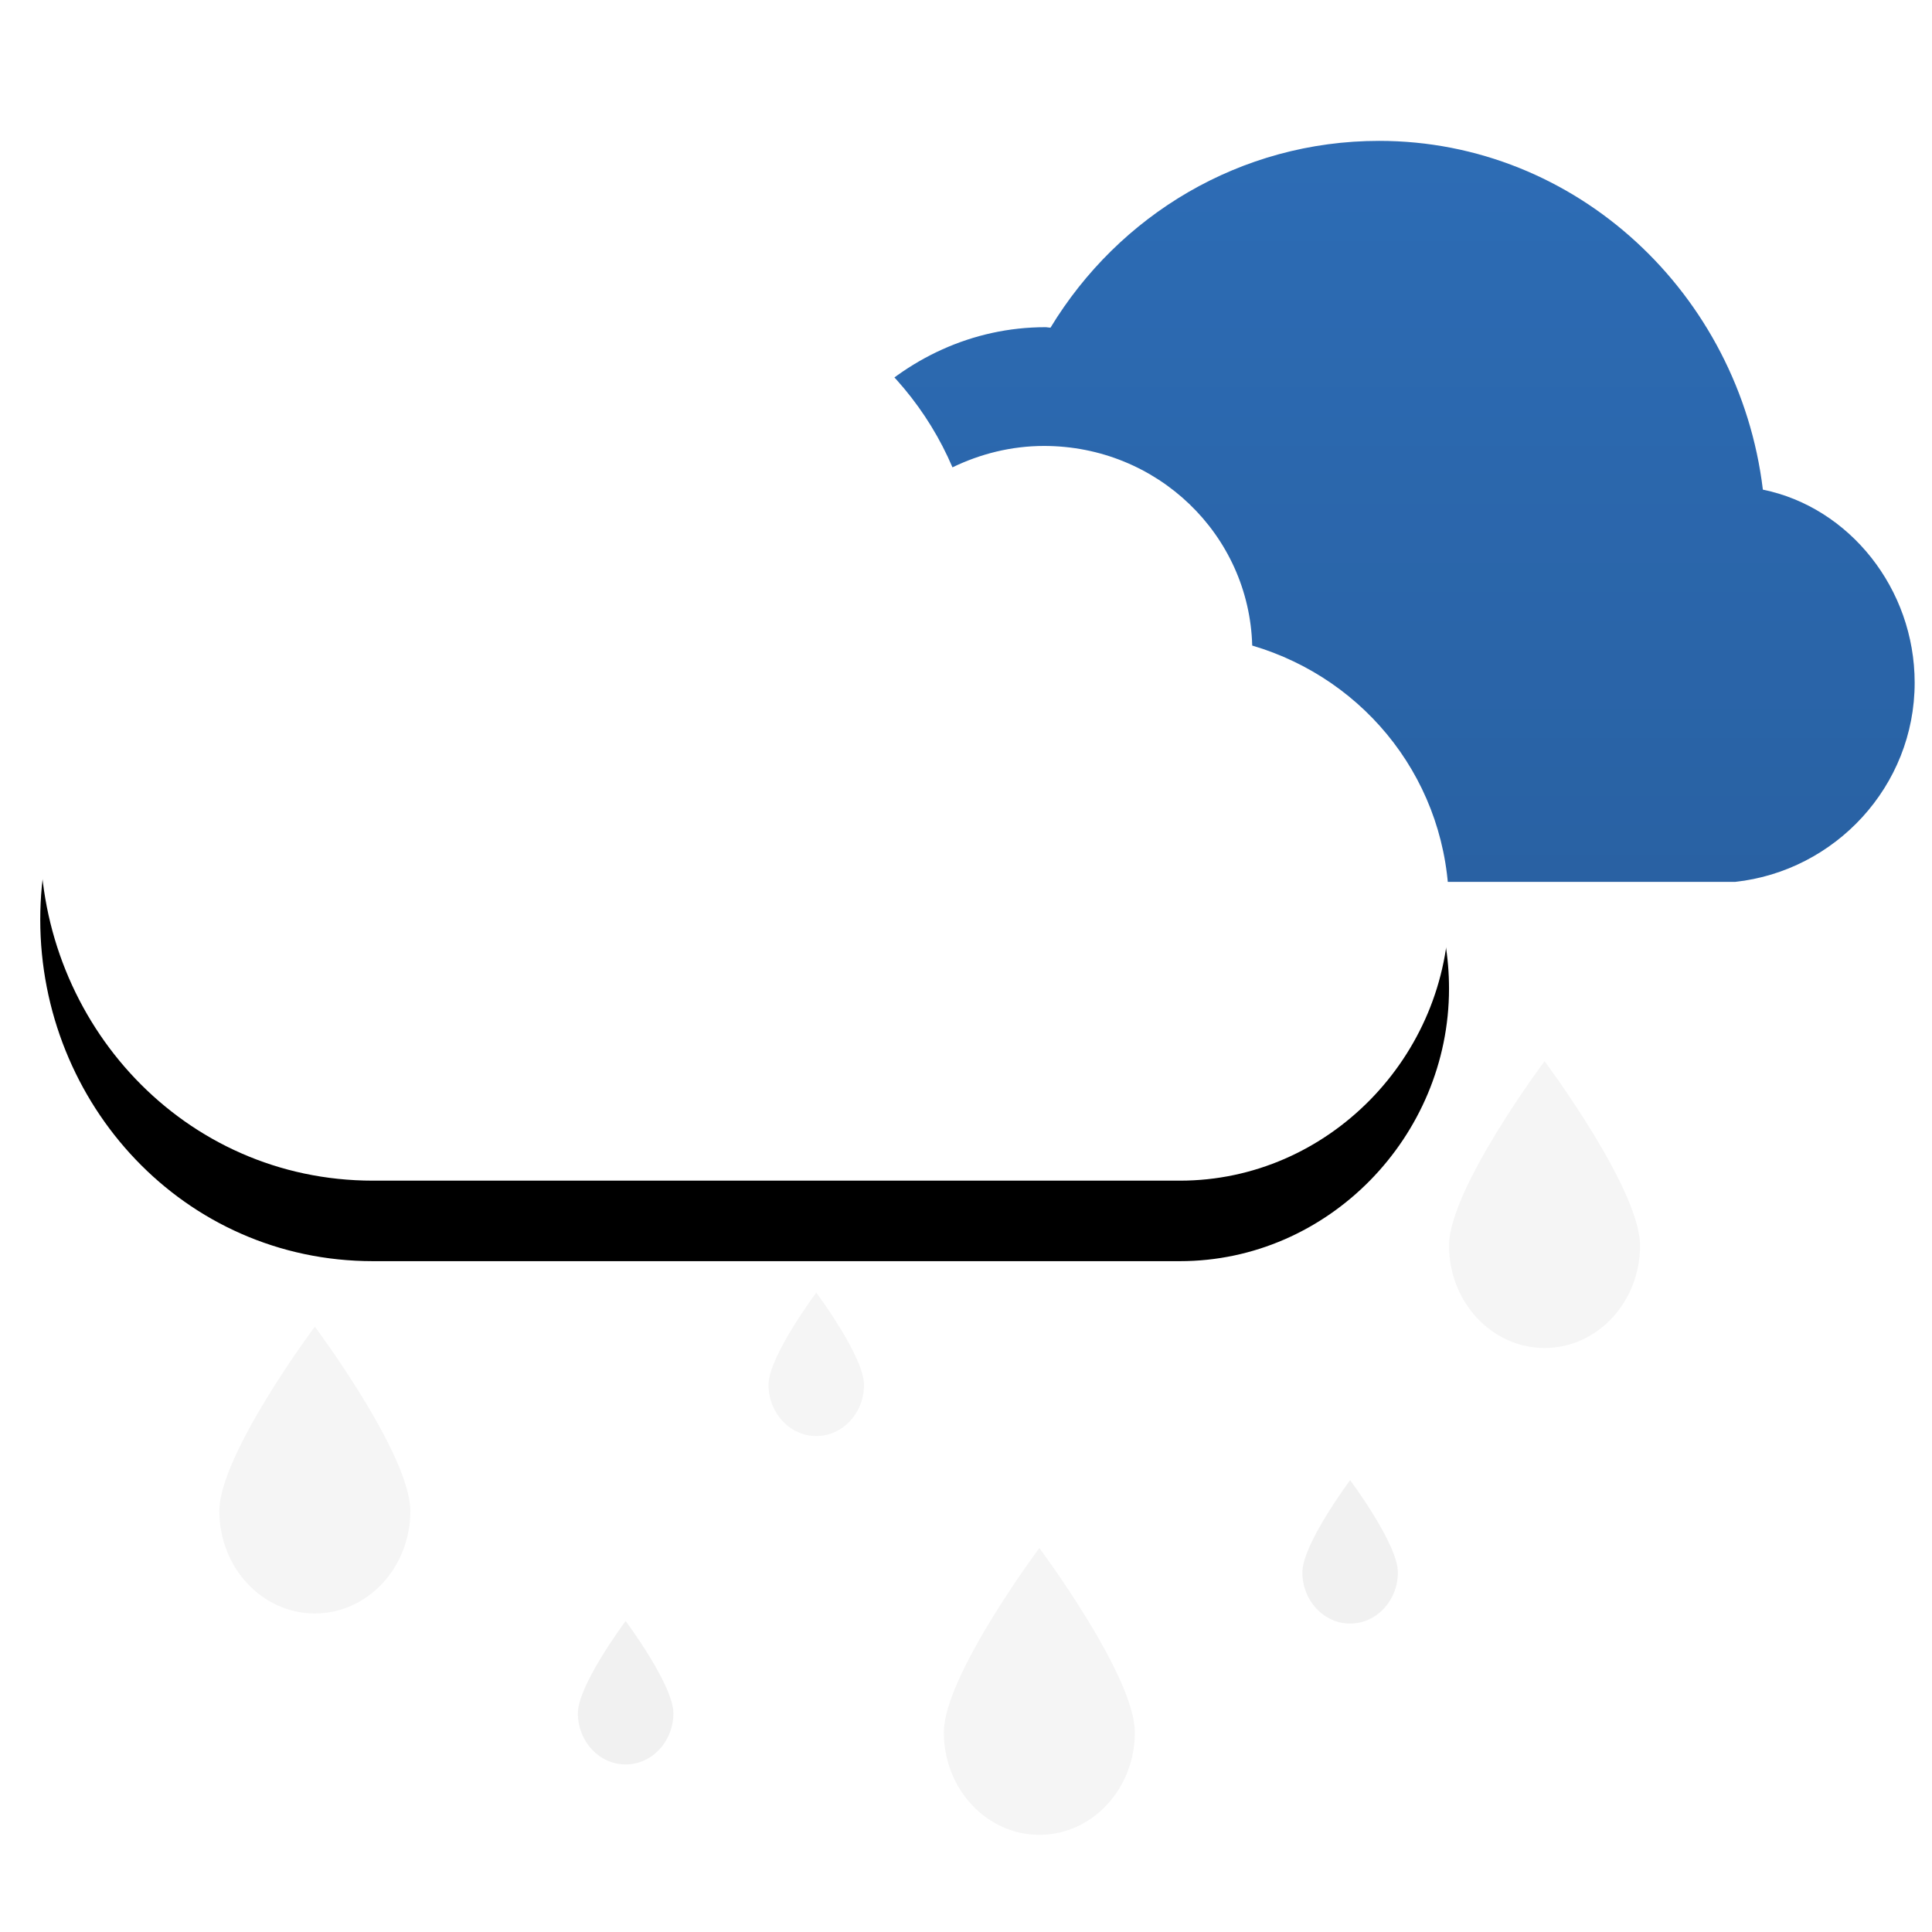 <?xml version="1.0" encoding="UTF-8"?>
<svg width="96px" height="96px" viewBox="0 0 96 96" version="1.1" xmlns="http://www.w3.org/2000/svg" xmlns:xlink="http://www.w3.org/1999/xlink">
    <!-- Generator: Sketch 56 (81588) - https://sketch.com -->
    <title>shower-rain-night</title>
    <desc>Created with Sketch.</desc>
    <defs>
        <linearGradient x1="50%" y1="0%" x2="50%" y2="100%" id="linearGradient-1">
            <stop stop-color="#000000" stop-opacity="0" offset="0%"></stop>
            <stop stop-color="#000000" stop-opacity="0.5" offset="100%"></stop>
        </linearGradient>
        <path d="M84.219,36.82 C89.184,36.279 93.138,32.074 93.138,26.921 C93.138,22.253 89.896,18.207 85.596,17.33 C84.418,7.603 76.334,0 66.529,0 C59.633,0 53.589,3.69 50.198,9.283 C50.114,9.282 50.03,9.258 49.946,9.258 C42.675,9.258 36.781,15.583 36.781,23.039 C36.781,30.233 42.269,36.279 49.186,36.82 L84.219,36.82 Z" id="path-2"></path>
        <path d="M16.53,51.666 L56.632,51.666 C64,51.666 70.001,45.478 70.001,38.123 C70.001,31.934 65.937,26.762 60.222,25.077 C60.071,19.562 55.504,15.159 49.878,15.159 C48.244,15.159 46.703,15.556 45.328,16.222 C42.895,10.525 37.186,6.533 30.529,6.533 C23.27,6.533 17.14,11.292 15.155,17.819 C6.575,18.841 -2.27373675e-13,25.949 -2.27373675e-13,34.692 C-2.27373675e-13,43.853 7.126,51.666 16.53,51.666" id="path-3"></path>
        <filter x="-24.3%" y="-28.8%" width="148.6%" height="175.3%" filterUnits="objectBoundingBox" id="filter-4">
            <feOffset dx="0" dy="4" in="SourceAlpha" result="shadowOffsetOuter1"></feOffset>
            <feGaussianBlur stdDeviation="5" in="shadowOffsetOuter1" result="shadowBlurOuter1"></feGaussianBlur>
            <feColorMatrix values="0 0 0 0 0   0 0 0 0 0   0 0 0 0 0  0 0 0 0.14 0" type="matrix" in="shadowBlurOuter1"></feColorMatrix>
        </filter>
    </defs>
    <g id="Page-1" stroke="none" stroke-width="1" fill="none" fill-rule="evenodd">
        <g id="Weather-icons" transform="translate(-946, -137)">
            <g id="icons" transform="translate(17, 16)">
                <g id="night" transform="translate(0, 120)">
                    <g id="shower-rain" transform="translate(931, 8)">
                        <g id="cloud">
                            <use fill="#2D6CB5" xlink:href="#path-2"></use>
                            <use fill-opacity="0.2" fill="url(#linearGradient-1)" xlink:href="#path-2"></use>
                        </g>
                        <g id="cloud">
                            <use fill="black" fill-opacity="1" filter="url(#filter-4)" xlink:href="#path-3"></use>
                            <use fill="#FFFFFF" fill-rule="evenodd" xlink:href="#path-3"></use>
                        </g>
                        <path d="M74.748,59.981 C77.369,59.981 79.494,57.702 79.494,54.891 C79.494,52.079 74.748,45.728 74.748,45.728 C74.748,45.728 70.002,52.079 70.002,54.891 C70.002,57.702 72.127,59.981 74.748,59.981 Z" id="drop" fill="#F5F5F5"></path>
                        <path d="M13.644,73.172 C16.266,73.172 18.39,70.893 18.39,68.082 C18.39,65.271 13.644,58.92 13.644,58.92 C13.644,58.92 8.899,65.271 8.899,68.082 C8.899,70.893 11.023,73.172 13.644,73.172 Z" id="drop" fill="#F5F5F5"></path>
                        <path d="M49.644,84.172 C52.266,84.172 54.39,81.893 54.39,79.082 C54.39,76.271 49.644,69.92 49.644,69.92 C49.644,69.92 44.899,76.271 44.899,79.082 C44.899,81.893 47.023,84.172 49.644,84.172 Z" id="drop" fill="#F5F5F5"></path>
                        <path d="M38.56,64.356 C39.871,64.356 40.933,63.217 40.933,61.811 C40.933,60.406 38.56,57.23 38.56,57.23 C38.56,57.23 36.187,60.406 36.187,61.811 C36.187,63.217 37.25,64.356 38.56,64.356 Z" id="drop" fill="#F5F5F5"></path>
                        <path d="M65.087,73.674 C66.398,73.674 67.46,72.535 67.46,71.129 C67.46,69.724 65.087,66.548 65.087,66.548 C65.087,66.548 62.714,69.724 62.714,71.129 C62.714,72.535 63.777,73.674 65.087,73.674 Z" id="drop" fill="#F1F1F1"></path>
                        <path d="M29.087,80.674 C30.398,80.674 31.46,79.535 31.46,78.129 C31.46,76.724 29.087,73.548 29.087,73.548 C29.087,73.548 26.714,76.724 26.714,78.129 C26.714,79.535 27.777,80.674 29.087,80.674 Z" id="drop" fill="#F1F1F1"></path>
                    </g>
                </g>
            </g>
        </g>
    </g>
</svg>